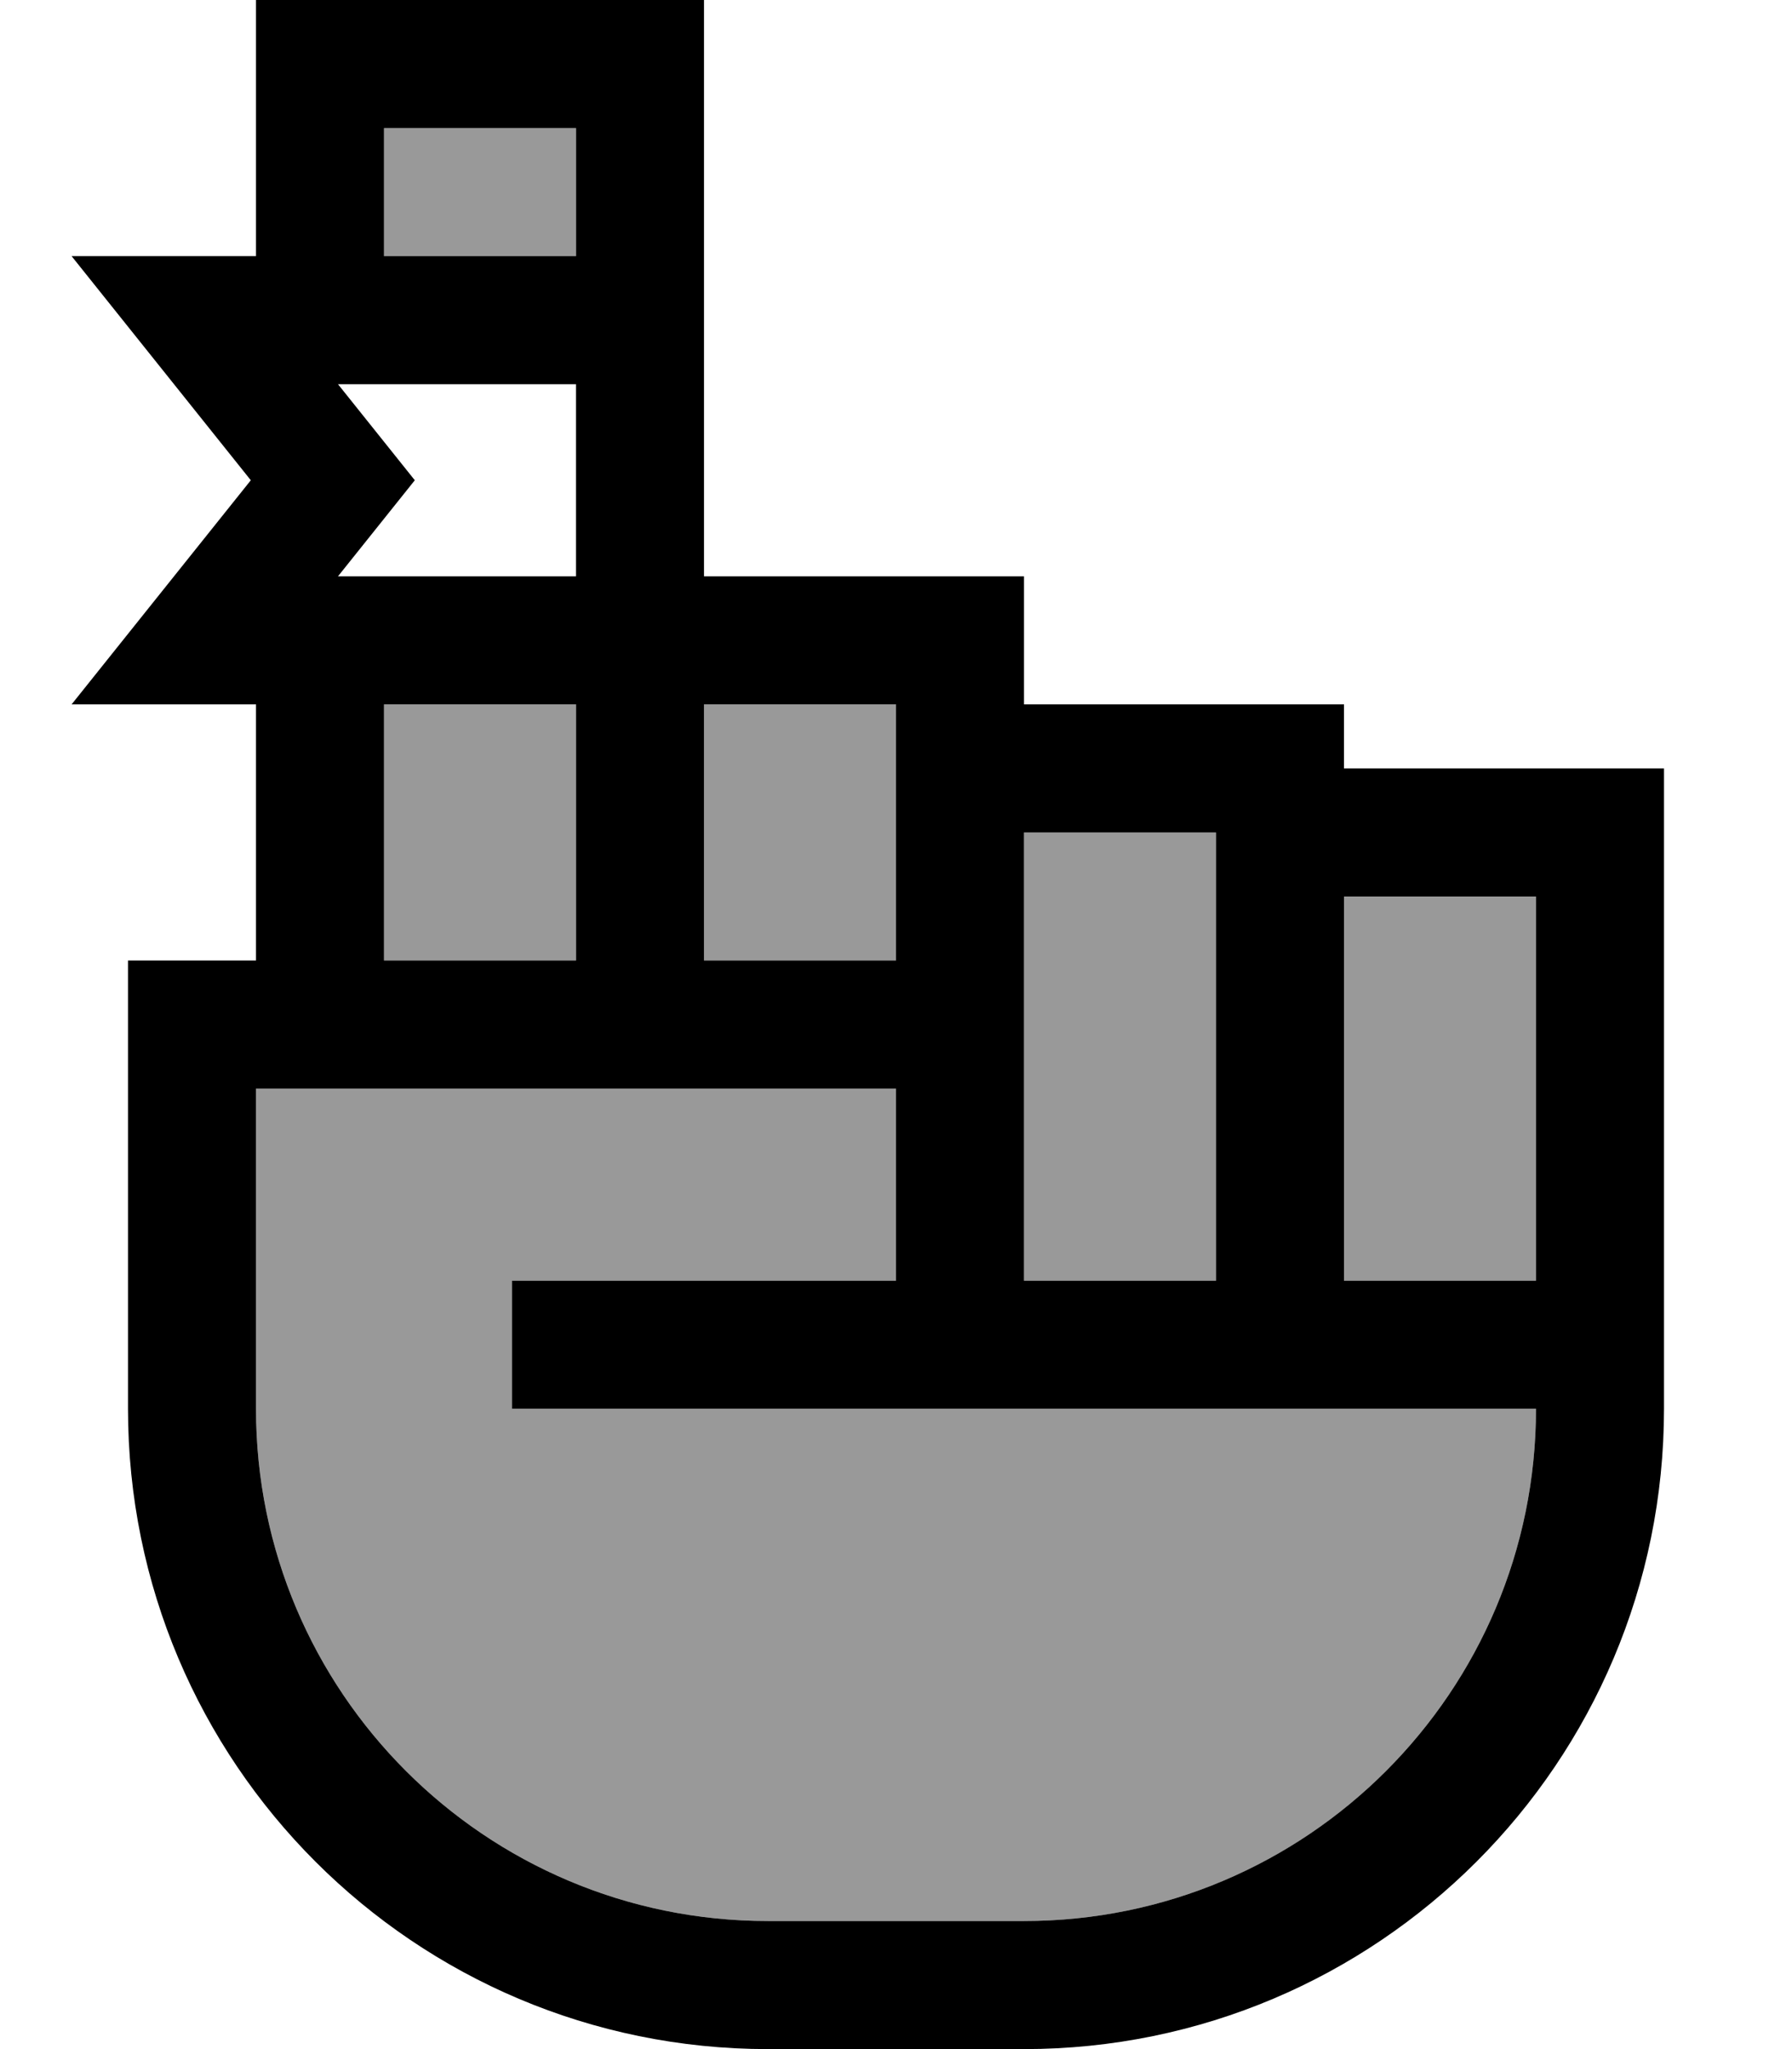 <svg xmlns="http://www.w3.org/2000/svg" viewBox="0 0 448 512"><defs><style>.fa-secondary{opacity:.4}</style></defs><path class="fa-secondary" d="M64 272l0 80c0 70.7 57.3 128 128 128l64 0c70.7 0 128-57.3 128-128l-48 0-16 0-16 0-48 0-16 0-16 0-80 0-16 0 0-32 16 0 80 0 0-48-48 0c-10.7 0-21.3 0-32 0c-26.7 0-53.3 0-80 0zM96 32l0 32 48 0 0-32L96 32zm0 144l0 64 48 0 0-64-48 0zm80 0l0 64 48 0 0-48 0-16-48 0zm80 32l0 32 0 16 0 16 0 48 48 0 0-112-48 0zm80 16l0 96 48 0 0-48 0-16 0-32-48 0z"/><path class="fa-primary" d="M80 0L64 0l0 16 0 48L51.2 64 17.9 64 38.7 90l24 30-24 30L17.9 176l33.3 0L64 176l0 64-16 0-16 0 0 16 0 96c0 88.4 71.6 160 160 160l64 0c88.4 0 160-71.6 160-160c0 0 0 0 0 0l0-16 0-64 0-16 0-48 0-16-16 0-64 0 0-16-16 0-64 0 0-16 0-16-16 0-64 0 0-48 0-32 0-48 0-16L160 0 80 0zm64 64L96 64l0-32 48 0 0 32zm0 32l0 48-59.5 0 11.2-14 8-10-8-10L84.5 96 144 96zm0 80l0 64-48 0 0-64 48 0zm32 0l48 0 0 16 0 48-48 0 0-64zm48 96s0 0 0 0l0 48-80 0-16 0 0 32 16 0 80 0 16 0 16 0 48 0 16 0 16 0 48 0c0 70.7-57.3 128-128 128l-64 0c-70.7 0-128-57.3-128-128l0-80 80 0s0 0 0 0l32 0s0 0 0 0l48 0zm32 0l0-16 0-16 0-32 48 0 0 112-48 0 0-48zm128 0l0 48-48 0 0-96 48 0 0 32 0 16z"/></svg>